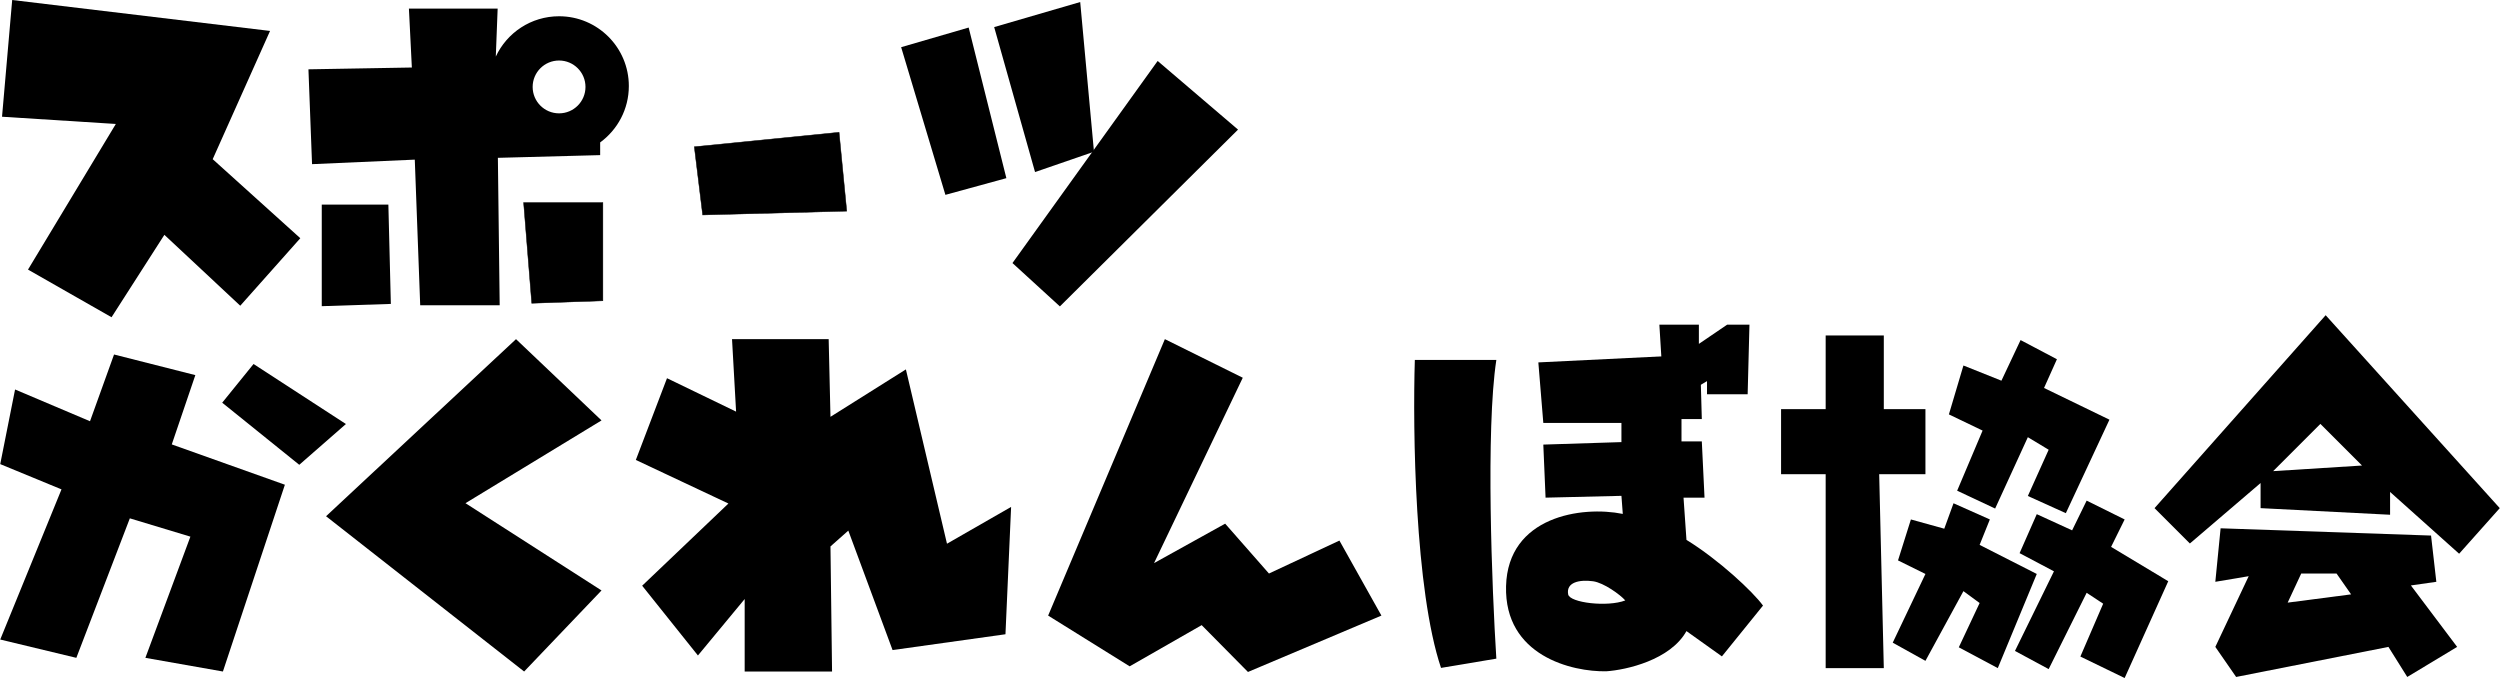 <svg width="5536" height="1502" viewBox="0 0 5536 1502" fill="none" xmlns="http://www.w3.org/2000/svg">
<path d="M4.5 258.5L27 0L598 68.5L471 352.5L665 527.5L532 677L364 520L247 702.5L62 597L256.5 274.5L4.5 258.5Z" fill="black"/>
<path fill-rule="evenodd" clip-rule="evenodd" d="M1102 19L1097.89 125.292C1122.48 72.552 1175.97 36 1238 36C1323.33 36 1392.5 105.172 1392.5 190.5C1392.5 241.806 1367.49 287.271 1329 315.37V343.5L1102.5 349.5L1106.5 676H930.5L918.5 353.5L691 363.5L683 153.5L912 149.5L905.5 19H1102ZM1238 251C1270.31 251 1296.5 224.809 1296.5 192.5C1296.5 160.191 1270.31 134 1238 134C1205.69 134 1179.5 160.191 1179.5 192.5C1179.5 224.809 1205.69 251 1238 251Z" fill="black"/>
<path d="M860 453H712.5V678L865.5 673L860 453Z" fill="black"/>
<path d="M1335 448.5H1159.5L1177.5 671.5L1335 666V448.5Z" fill="black" stroke="black"/>
<path d="M1858 293L1537.5 325L1556 476L1875 467.5L1858 293Z" fill="black" stroke="black"/>
<path d="M2093.5 431.5L1995.5 104.5L2145 61L2228.5 394.5L2093.5 431.5Z" fill="black"/>
<path d="M2292 381L2201.5 60L2392 4.5L2422.5 336L2292 381Z" fill="black"/>
<path d="M2242 582.5L2563.5 135L2741.5 287L2347 678.5L2242 582.5Z" fill="black"/>
<path d="M0.5 1027.72L33.374 862.487L199.311 932.789L252.536 785L432.561 830.671L380.38 984.105L630.85 1073.39L493.614 1487L321.937 1456.72L421.603 1188.34L287.497 1147.8L169.046 1456.72L0.5 1416.18L136.171 1083.66L0.5 1027.72Z" fill="black"/>
<path d="M492.048 891.737L561.449 806.039L766 938.947L662.681 1029.26L492.048 891.737Z" fill="black"/>
<path d="M722 1143.15L1142.66 751L1332 930.974L1030.75 1114.26L1332 1307.5L1160.64 1487L722 1143.15Z" fill="black"/>
<path d="M1621 751H1835L1839 923L2006 818L2097 1204L2239 1122.5L2226.5 1404.5L1976.5 1439.5L1878.5 1175L1839 1210L1842.5 1487H1649V1326.5L1545.5 1451.5L1422 1297L1613 1115L1408 1018.5L1477 837.5L1630 911.5L1621 751Z" fill="black"/>
<path d="M2321 1363.17L2579.5 751L2752 836.463L2555.5 1246.97L2713 1159.59L2810 1270.02L2966 1197.04L3059 1363.17L2763.5 1488L2661 1384.29L2501.5 1475.52L2321 1363.17Z" fill="black"/>
<path d="M3191 1479C3133 1306.6 3128.17 952.5 3133 797H3313.5C3289.9 951.8 3303.67 1302.5 3313.5 1458.5L3191 1479Z" fill="black"/>
<path fill-rule="evenodd" clip-rule="evenodd" d="M3406.5 802.5L3417.5 936.5H3590.5V979L3417.5 984.5L3422.5 1102L3590.5 1098L3593.5 1138C3502.5 1119.5 3339 1143.6 3335 1298C3331 1452.4 3481.33 1488 3557 1486.5C3601.33 1483.5 3698.9 1461.5 3734.5 1397.5L3813 1453.5L3904 1341C3881.5 1310 3806 1239.5 3734.5 1195.5L3728 1102H3774.5L3768.5 977.5H3723.5V928H3768.5L3764.5 785L3406.5 802.5ZM3599 1329.61C3588.07 1317 3551.47 1290.39 3527.59 1287.14C3497.73 1283.06 3467.48 1289.3 3472.56 1316.23C3476.07 1334.84 3559.78 1344.73 3599 1329.61Z" fill="black"/>
<path d="M3684 873L3674.5 719H3762V761.5L3824.5 719H3874L3870 873H3780V844L3730.5 873H3684Z" fill="black"/>
<path d="M4305.39 1170.76L4325.87 1114.43L4406.34 1150.27L4383.66 1206.6L4510.22 1270.98L4423.9 1479.47L4337.57 1433.38L4383.66 1335.35L4347.82 1309.02L4263.69 1463.38L4191.26 1423.14L4263.69 1270.98L4202.97 1240.98L4231.5 1150.27L4305.39 1170.76Z" fill="black"/>
<path d="M4431.94 843.021L4474.37 753.041L4554.84 795.47L4526.31 859.115L4671.16 929.344L4574.6 1136.37L4490.47 1098.33L4536.56 995.915L4490.47 968.116L4418.04 1126.13L4333.92 1086.63L4390.25 953.485L4315.63 917.639L4347.82 809.37L4431.94 843.021Z" fill="black"/>
<path d="M4042.76 905.934V742.799H4171.51V905.934H4263.69V1050.05H4161.27L4171.51 1479.47H4042.76V1050.05H3944V905.934H4042.76Z" fill="black"/>
<path d="M4588.5 1174.41L4620.68 1108.57L4704.81 1150.27L4674.82 1210.99L4801.38 1287.07L4704.81 1501.42L4606.78 1453.87L4657.26 1336.82L4620.68 1312.68L4536.56 1481.66L4461.94 1441.43L4548.26 1265.13L4472.18 1224.89L4510.22 1138.57L4588.5 1174.41Z" fill="black"/>
<path fill-rule="evenodd" clip-rule="evenodd" d="M5149.94 698L4771 1125.23L4849.28 1203.5L5005.83 1069.63V1125.23L5292.6 1139.86V1089.38L5445.49 1226.18L5535.47 1125.23L5149.94 698ZM5138.24 938.68L5033.63 1043.29L5230.41 1030.86L5138.24 938.68Z" fill="black"/>
<path fill-rule="evenodd" clip-rule="evenodd" d="M4917.31 1169.85L4905.61 1288.36L4979.49 1275.92L4905.61 1432.48L4951.69 1499.05L5288.94 1432.48L5330.64 1499.05L5441.1 1432.48L5338.68 1296.41L5395.01 1288.36L5383.31 1185.94L4917.31 1169.85ZM5095.81 1270.07L5065.81 1334.45L5206.27 1316.16L5174.08 1270.07H5095.81Z" fill="black"/>
</svg>
